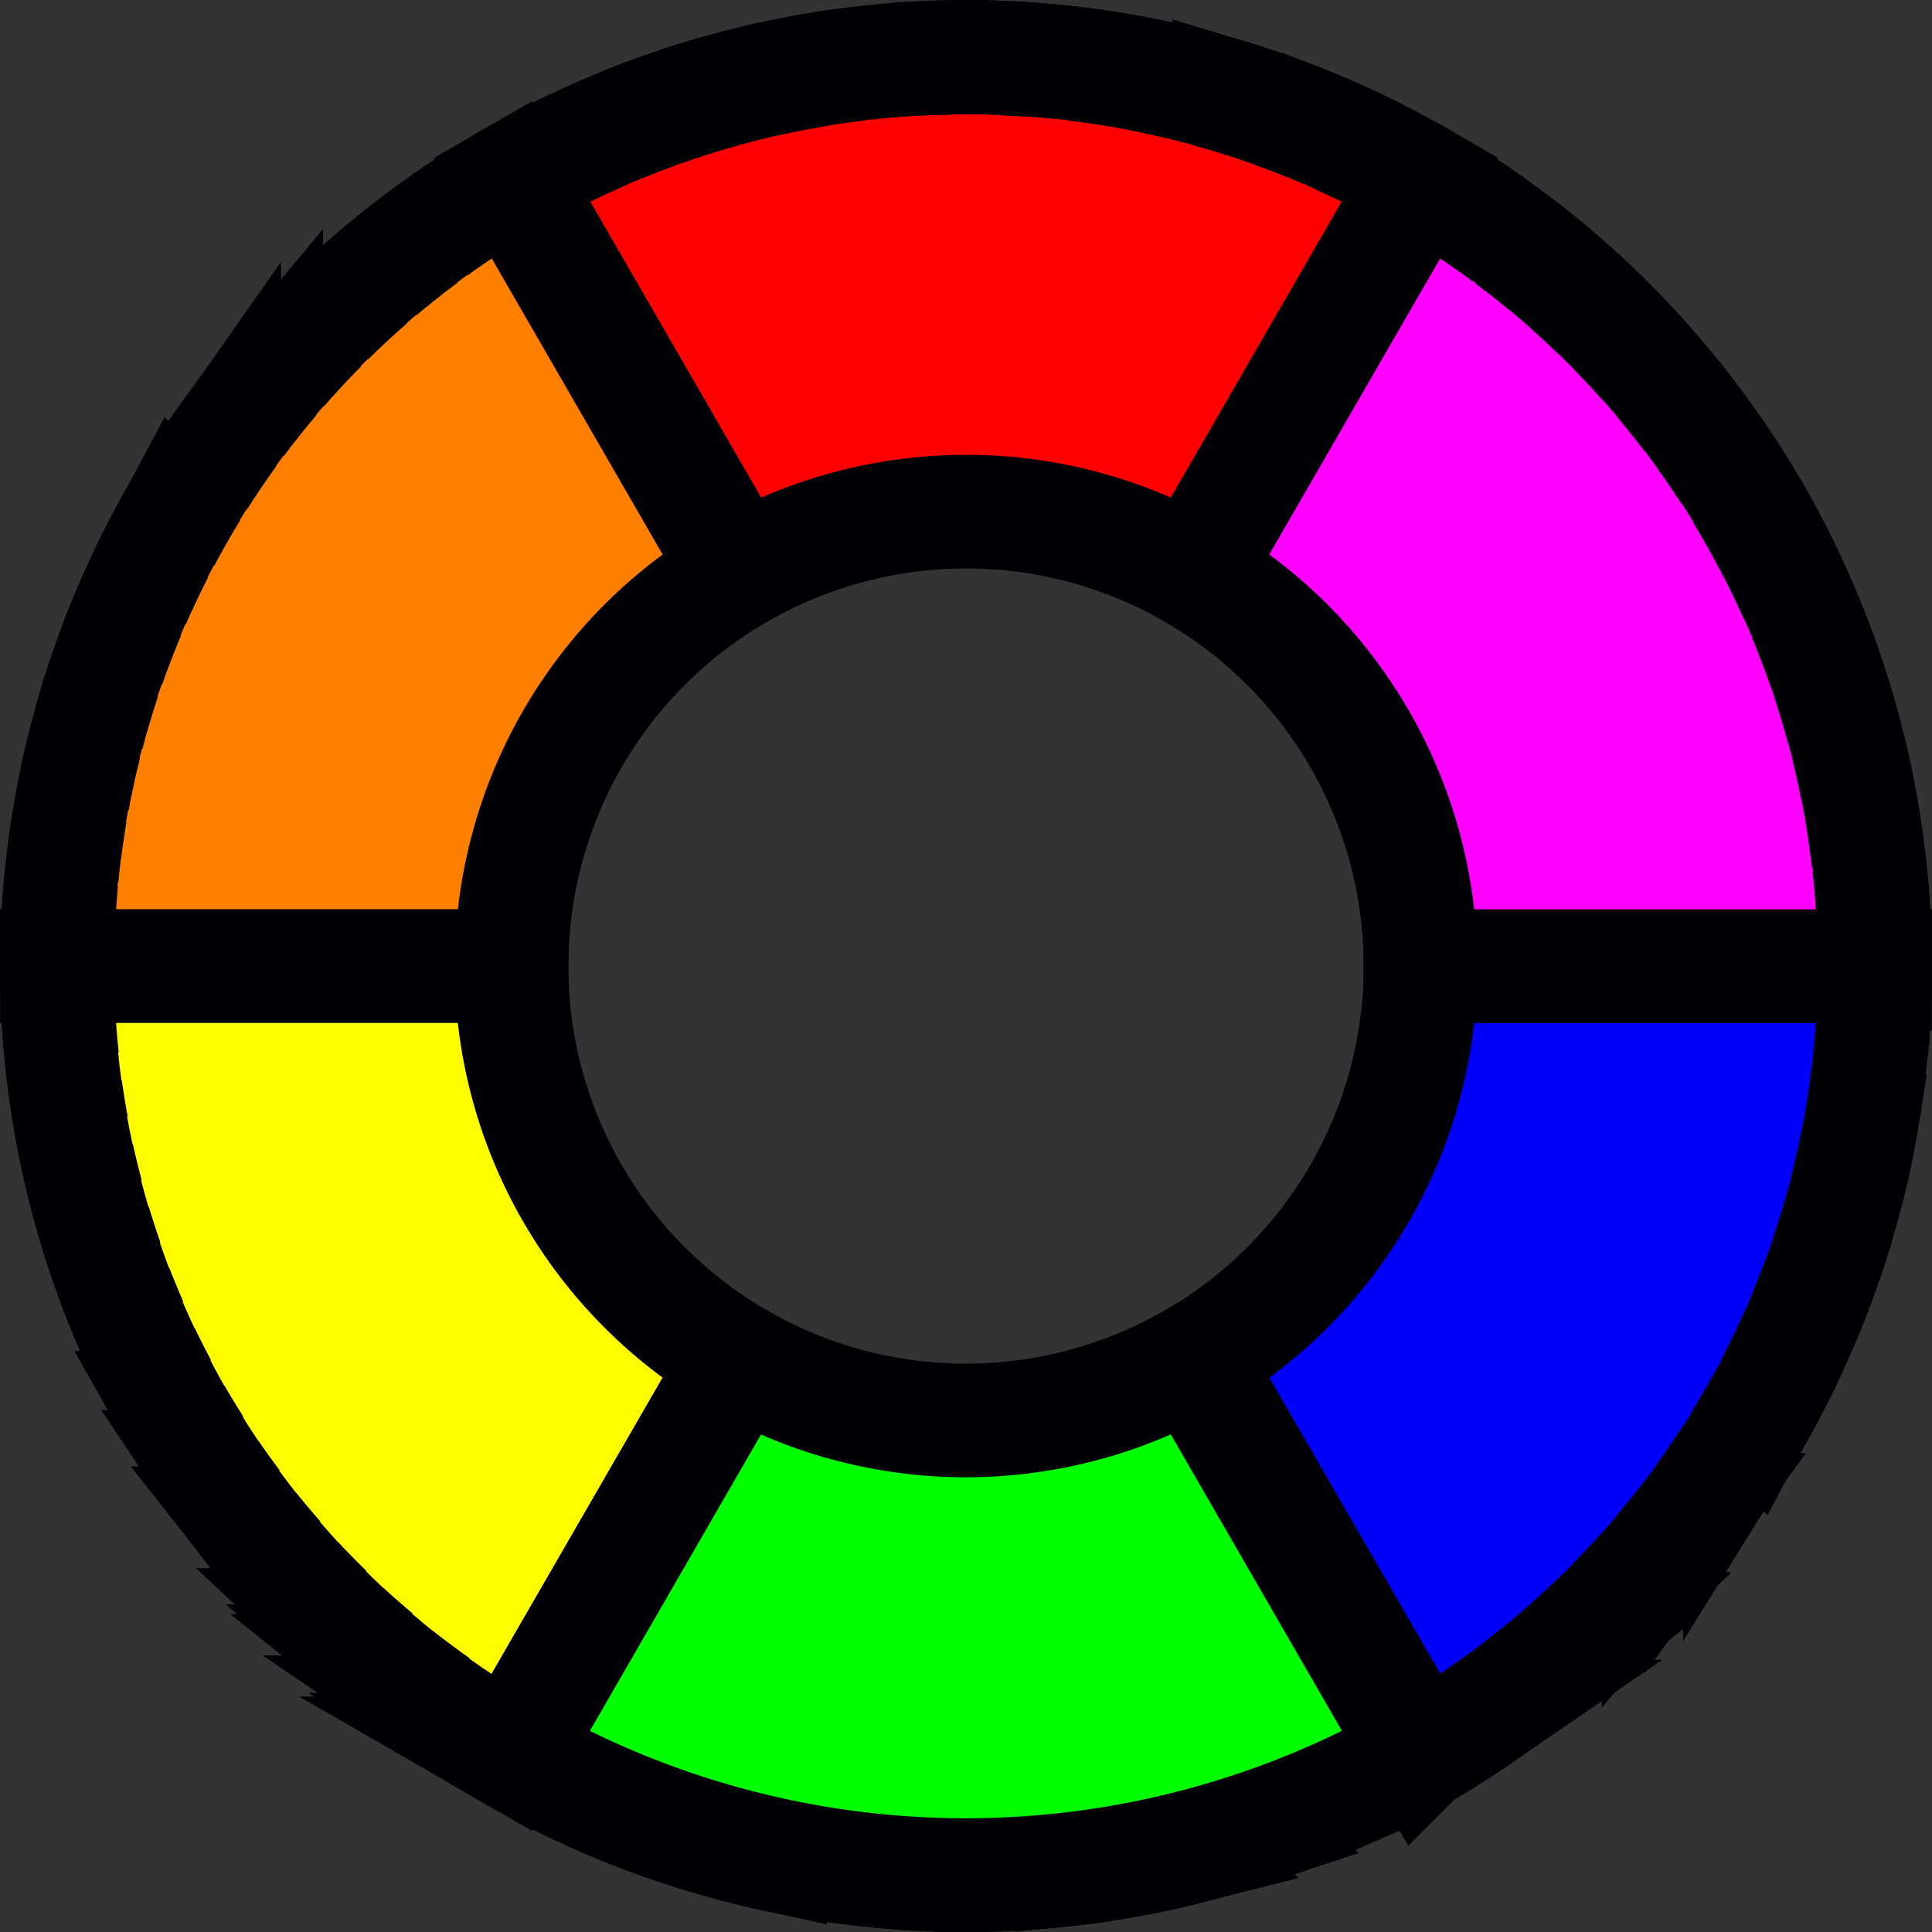 ﻿<?xml version="1.0" encoding="UTF-8" standalone="no"?>
<svg width="20" height="20" viewBox="0 0 22.49 22.49" version="1.1" xmlns="http://www.w3.org/2000/svg" xmlns:svg="http://www.w3.org/2000/svg"><rect x="0" y="0" width="22.49" height="22.49" fill="#333333" stroke="none"/><g transform="translate(-1.984,-1.984)"><g style="display:inline;stroke:#000005;stroke-width:1.323;stroke-linecap:butt;stroke-linejoin:miter;stroke-dasharray:none;stroke-opacity:1" transform="matrix(1,0,0,1,3.7390779e-5,0.002)"><path style="display:inline;fill:#0000fa;fill-opacity:1;stroke:#000005;stroke-width:1.323;stroke-linecap:butt;stroke-linejoin:miter;stroke-dasharray:none;stroke-opacity:1" d="M 22.395,7.935 A 10.583,10.583 0 0 0 22.348,7.861 10.583,10.583 60 0 1 22.695,8.495 10.583,10.583 0 0 0 22.395,7.935 Z M 22.165,7.569 A 10.583,10.583 0 0 0 21.913,7.183 10.583,10.583 60 0 1 22.165,7.569 Z M 22.711,8.527 A 10.583,10.583 60 0 1 23.031,9.237 10.583,10.583 0 0 0 22.711,8.527 Z M 21.706,6.902 a 10.583,10.583 0 0 0 -0.276,-0.36 10.583,10.583 60 0 1 0.276,0.36 z m 1.339,2.368 A 10.583,10.583 60 0 1 23.31,10.007 10.583,10.583 0 0 0 23.045,9.271 Z M 21.203,6.279 A 10.583,10.583 0 0 0 20.898,5.938 10.583,10.583 60 0 1 21.203,6.279 Z m 2.116,3.756 a 10.583,10.583 60 0 1 0.21,0.759 10.583,10.583 0 0 0 -0.21,-0.759 z m -2.674,-4.349 A 10.583,10.583 0 0 0 20.326,5.381 10.583,10.583 60 0 1 20.645,5.686 Z M 23.534,10.817 A 10.583,10.583 60 0 1 23.683,11.58 10.583,10.583 0 0 0 23.534,10.817 Z M 20.043,5.138 a 10.583,10.583 0 0 0 -0.332,-0.271 10.583,10.583 60 0 1 0.332,0.271 z m 3.647,6.493 a 10.583,10.583 60 0 1 0.089,0.77 10.583,10.583 0 0 0 -0.089,-0.77 z M 19.411,4.645 a 10.583,10.583 0 0 0 -0.354,-0.247 10.583,10.583 60 0 1 0.354,0.247 z m 4.371,7.783 a 10.583,10.583 60 0 1 0.031,0.778 10.583,10.583 0 0 0 -0.031,-0.778 z M 18.739,4.199 a 10.583,10.583 0 0 0 -0.368,-0.217 10.583,10.583 60 0 1 0.368,0.217 z m 5.073,9.028 -5.292,-2.7e-5 a 5.292,5.292 60 0 1 -2.645,4.583 l 2.646,4.583 a 10.583,10.583 0 0 0 5.29,-9.165 z M 18.041,3.808 A 10.583,10.583 0 0 0 17.65,3.617 10.583,10.583 60 0 1 18.041,3.808 Z M 17.317,3.472 A 10.583,10.583 0 0 0 16.904,3.308 10.583,10.583 60 0 1 17.317,3.472 Z M 16.566,3.19 A 10.583,10.583 0 0 0 16.141,3.058 10.583,10.583 60 0 1 16.566,3.19 Z M 15.791,2.964 a 10.583,10.583 0 0 0 -0.425,-0.097 10.583,10.583 60 0 1 0.425,0.097 z M 14.999,2.798 a 10.583,10.583 0 0 0 -0.423,-0.063 10.583,10.583 60 0 1 0.423,0.063 z M 14.201,2.694 a 10.583,10.583 0 0 0 -0.426,-0.03 10.583,10.583 60 0 1 0.426,0.03 z m -0.802,-0.044 a 10.583,10.583 0 0 0 -0.427,0.004 10.583,10.583 60 0 1 0.427,-0.004 z m -0.804,0.017 a 10.583,10.583 0 0 0 -0.423,0.036 10.583,10.583 60 0 1 0.423,-0.036 z m -0.803,0.079 a 10.583,10.583 0 0 0 -0.412,0.067 10.583,10.583 60 0 1 0.412,-0.067 z M 11.004,2.884 A 10.583,10.583 0 0 0 10.584,2.987 10.583,10.583 60 0 1 11.004,2.884 Z M 10.231,3.081 A 10.583,10.583 0 0 0 9.804,3.221 10.583,10.583 60 0 1 10.231,3.081 Z M 9.469,3.338 A 10.583,10.583 0 0 0 9.055,3.51 10.583,10.583 60 0 1 9.469,3.338 Z m -0.738,0.313 A 10.583,10.583 0 0 0 8.322,3.858 10.583,10.583 60 0 1 8.731,3.651 Z m -0.715,0.369 a 10.583,10.583 0 0 0 -0.078,0.041 A 10.583,10.583 0 0 0 7.627,4.256 10.583,10.583 60 0 1 8.016,4.02 Z M 18.521,22.393 a 10.583,10.583 60 0 1 -0.714,0.376 10.583,10.583 0 0 0 0.714,-0.376 z M 7.332,4.443 A 10.583,10.583 0 0 0 6.955,4.713 10.583,10.583 60 0 1 7.332,4.443 Z M 17.599,22.859 a 10.583,10.583 60 0 1 -0.521,0.226 10.583,10.583 0 0 0 0.521,-0.226 z M 6.681,4.915 A 10.583,10.583 0 0 0 6.295,5.241 10.583,10.583 60 0 1 6.681,4.915 Z M 16.763,23.195 a 10.583,10.583 60 0 1 -0.452,0.155 10.583,10.583 0 0 0 0.452,-0.155 z M 6.076,5.43 A 10.583,10.583 0 0 0 5.688,5.812 10.583,10.583 60 0 1 6.076,5.43 Z m 9.941,17.999 a 10.583,10.583 60 0 1 -0.481,0.125 10.583,10.583 0 0 0 0.481,-0.125 z M 5.502,5.999 A 10.583,10.583 0 0 0 5.156,6.395 10.583,10.583 60 0 1 5.502,5.999 Z M 15.2,23.618 a 10.583,10.583 60 0 1 -0.453,0.081 10.583,10.583 0 0 0 0.453,-0.081 z M 4.972,6.61 A 10.583,10.583 0 0 0 4.57,7.151 10.583,10.583 60 0 1 4.972,6.61 Z m 9.427,17.129 a 10.583,10.583 60 0 1 -0.452,0.046 10.583,10.583 0 0 0 0.452,-0.046 z M 4.496,7.25 A 10.583,10.583 0 0 0 4.065,7.935 10.583,10.583 60 0 1 4.496,7.25 Z M 13.597,23.796 a 10.583,10.583 60 0 1 -0.455,0.011 10.583,10.583 0 0 0 0.455,-0.011 z M 4.064,7.936 A 10.583,10.583 0 0 0 3.689,8.648 10.583,10.583 60 0 1 4.064,7.936 Z M 12.787,23.794 A 10.583,10.583 60 0 1 12.343,23.77 10.583,10.583 0 0 0 12.787,23.794 Z M 3.619,8.808 A 10.583,10.583 0 0 0 3.367,9.392 10.583,10.583 60 0 1 3.619,8.808 Z m 8.364,14.921 a 10.583,10.583 60 0 1 -0.444,-0.058 10.583,10.583 0 0 0 0.444,0.058 z M 3.309,9.557 A 10.583,10.583 0 0 0 3.104,10.154 10.583,10.583 60 0 1 3.309,9.557 Z M 11.203,23.607 a 10.583,10.583 60 0 1 -0.454,-0.096 10.583,10.583 0 0 0 0.454,0.096 z M 3.049,10.36 A 10.583,10.583 0 0 0 2.9,10.931 10.583,10.583 60 0 1 3.049,10.36 Z M 10.419,23.423 A 10.583,10.583 60 0 1 9.977,23.294 10.583,10.583 0 0 0 10.419,23.423 Z M 2.852,11.187 a 10.583,10.583 0 0 0 -0.095,0.531 10.583,10.583 60 0 1 0.095,-0.531 z M 9.647,23.178 a 10.583,10.583 60 0 1 -0.425,-0.161 10.583,10.583 0 0 0 0.425,0.161 z M 2.723,12.021 A 10.583,10.583 0 0 0 2.673,12.515 10.583,10.583 60 0 1 2.723,12.021 Z M 8.9,22.877 A 10.583,10.583 60 0 1 8.491,22.685 10.583,10.583 0 0 0 8.9,22.877 Z M 2.661,12.831 a 10.583,10.583 0 0 0 -0.011,0.493 10.583,10.583 60 0 1 0.011,-0.493 z m 5.516,9.688 A 10.583,10.583 60 0 1 7.787,22.298 10.583,10.583 0 0 0 8.178,22.519 Z M 2.661,13.627 a 10.583,10.583 0 0 0 0.027,0.501 10.583,10.583 60 0 1 -0.027,-0.501 z m 4.828,8.484 a 10.583,10.583 60 0 1 -0.383,-0.259 10.583,10.583 0 0 0 0.383,0.259 z M 2.724,14.445 a 10.583,10.583 0 0 0 0.063,0.477 10.583,10.583 60 0 1 -0.063,-0.477 z m 4.111,7.207 A 10.583,10.583 60 0 1 6.473,21.365 10.583,10.583 0 0 0 6.835,21.652 Z M 2.847,15.239 A 10.583,10.583 0 0 0 2.948,15.718 10.583,10.583 60 0 1 2.847,15.239 Z m 3.365,5.902 A 10.583,10.583 60 0 1 5.868,20.822 10.583,10.583 0 0 0 6.212,21.141 Z M 3.026,16.011 a 10.583,10.583 0 0 0 0.141,0.481 10.583,10.583 60 0 1 -0.141,-0.481 z m 2.609,4.579 a 10.583,10.583 60 0 1 -0.321,-0.346 10.583,10.583 0 0 0 0.321,0.346 z M 3.272,16.791 a 10.583,10.583 0 0 0 0.17,0.45 10.583,10.583 60 0 1 -0.17,-0.45 z m 1.819,3.192 A 10.583,10.583 60 0 1 4.804,19.621 10.583,10.583 0 0 0 5.091,19.983 Z M 3.573,17.542 a 10.583,10.583 0 0 0 0.205,0.436 10.583,10.583 60 0 1 -0.205,-0.436 z m 1.032,1.811 A 10.583,10.583 60 0 1 4.343,18.963 10.583,10.583 0 0 0 4.606,19.353 Z M 3.929,18.264 a 10.583,10.583 0 0 0 0.135,0.255 10.583,10.583 0 0 0 0.098,0.156 10.583,10.583 60 0 1 -0.233,-0.411 z" /><path style="display:inline;opacity:1;fill:#ff0000;fill-opacity:1;stroke:#000005;stroke-width:1.323;stroke-linecap:butt;stroke-linejoin:miter;stroke-dasharray:none;stroke-opacity:1" d="m 4.064,7.937 a 10.583,10.583 0 0 0 -0.041,0.078 10.583,10.583 30 0 1 0.376,-0.617 10.583,10.583 0 0 0 -0.334,0.54 z M 3.861,8.32 A 10.583,10.583 0 0 0 3.653,8.731 10.583,10.583 30 0 1 3.861,8.32 Z M 4.418,7.368 A 10.583,10.583 30 0 1 4.873,6.736 10.583,10.583 0 0 0 4.418,7.368 Z M 3.513,9.051 A 10.583,10.583 0 0 0 3.34,9.47 10.583,10.583 30 0 1 3.513,9.051 Z M 4.895,6.707 A 10.583,10.583 30 0 1 5.4,6.109 10.583,10.583 0 0 0 4.895,6.707 Z M 3.225,9.798 A 10.583,10.583 0 0 0 3.083,10.233 10.583,10.583 30 0 1 3.225,9.798 Z M 5.42,6.088 A 10.583,10.583 30 0 1 5.972,5.527 10.583,10.583 0 0 0 5.42,6.088 Z M 2.991,10.578 A 10.583,10.583 0 0 0 2.886,11.007 10.583,10.583 30 0 1 2.991,10.578 Z M 5.99,5.51 A 10.583,10.583 30 0 1 6.576,4.999 10.583,10.583 0 0 0 5.99,5.51 Z M 2.817,11.373 A 10.583,10.583 0 0 0 2.748,11.796 10.583,10.583 30 0 1 2.817,11.373 Z M 6.616,4.968 A 10.583,10.583 30 0 1 7.239,4.505 10.583,10.583 0 0 0 6.616,4.968 Z M 2.706,12.167 a 10.583,10.583 0 0 0 -0.037,0.43 10.583,10.583 30 0 1 0.037,-0.43 z M 7.261,4.49 A 10.583,10.583 30 0 1 7.92,4.075 10.583,10.583 0 0 0 7.261,4.49 Z M 2.656,12.972 a 10.583,10.583 0 0 0 -0.004,0.427 10.583,10.583 30 0 1 0.004,-0.427 z M 7.938,4.064 10.584,8.647 a 5.292,5.292 30 0 1 5.291,-9.901e-4 l 2.646,-4.583 A 10.583,10.583 0 0 0 7.938,4.064 Z M 2.666,13.772 a 10.583,10.583 0 0 0 0.03,0.435 10.583,10.583 30 0 1 -0.03,-0.435 z m 0.071,0.795 a 10.583,10.583 0 0 0 0.065,0.44 10.583,10.583 30 0 1 -0.065,-0.44 z m 0.131,0.792 a 10.583,10.583 0 0 0 0.099,0.434 10.583,10.583 30 0 1 -0.099,-0.434 z m 0.192,0.783 a 10.583,10.583 0 0 0 0.129,0.416 10.583,10.583 30 0 1 -0.129,-0.416 z m 0.252,0.769 a 10.583,10.583 0 0 0 0.157,0.397 10.583,10.583 30 0 1 -0.157,-0.397 z m 0.308,0.743 a 10.583,10.583 0 0 0 0.188,0.384 10.583,10.583 30 0 1 -0.188,-0.384 z m 0.363,0.716 A 10.583,10.583 0 0 0 4.201,18.738 10.583,10.583 30 0 1 3.984,18.37 Z m 0.417,0.688 a 10.583,10.583 0 0 0 0.243,0.348 10.583,10.583 30 0 1 -0.243,-0.348 z m 0.47,0.656 A 10.583,10.583 0 0 0 5.135,20.037 10.583,10.583 30 0 1 4.871,19.714 Z M 5.385,20.328 A 10.583,10.583 0 0 0 5.683,20.64 10.583,10.583 30 0 1 5.385,20.328 Z m 0.557,0.571 a 10.583,10.583 0 0 0 0.335,0.3 10.583,10.583 30 0 1 -0.335,-0.3 z m 0.604,0.532 a 10.583,10.583 0 0 0 0.356,0.273 10.583,10.583 30 0 1 -0.356,-0.273 z m 0.64,0.483 a 10.583,10.583 0 0 0 0.384,0.25 10.583,10.583 30 0 1 -0.384,-0.25 z m 0.677,0.435 a 10.583,10.583 0 0 0 0.075,0.047 10.583,10.583 0 0 0 0.324,0.172 10.583,10.583 30 0 1 -0.399,-0.218 z M 18.521,4.064 a 10.583,10.583 30 0 1 0.683,0.43 10.583,10.583 0 0 0 -0.683,-0.43 z M 8.571,22.729 A 10.583,10.583 0 0 0 8.993,22.92 10.583,10.583 30 0 1 8.571,22.729 Z M 19.386,4.629 A 10.583,10.583 30 0 1 19.842,4.967 10.583,10.583 0 0 0 19.386,4.629 Z M 9.305,23.056 A 10.583,10.583 0 0 0 9.78,23.227 10.583,10.583 30 0 1 9.305,23.056 Z M 20.095,5.185 A 10.583,10.583 30 0 1 20.456,5.499 10.583,10.583 0 0 0 20.095,5.185 Z M 10.054,23.323 a 10.583,10.583 0 0 0 0.524,0.145 10.583,10.583 30 0 1 -0.524,-0.145 z M 20.671,5.715 A 10.583,10.583 30 0 1 21.02,6.069 10.583,10.583 0 0 0 20.671,5.715 Z M 10.833,23.536 a 10.583,10.583 0 0 0 0.516,0.101 10.583,10.583 30 0 1 -0.516,-0.101 z M 21.242,6.327 A 10.583,10.583 30 0 1 21.539,6.679 10.583,10.583 0 0 0 21.242,6.327 Z M 11.627,23.689 a 10.583,10.583 0 0 0 0.67,0.077 10.583,10.583 30 0 1 -0.67,-0.077 z M 21.747,6.961 A 10.583,10.583 30 0 1 22.013,7.33 10.583,10.583 0 0 0 21.747,6.961 Z M 12.419,23.781 a 10.583,10.583 0 0 0 0.81,0.031 10.583,10.583 30 0 1 -0.81,-0.031 z M 22.199,7.626 A 10.583,10.583 30 0 1 22.436,8.015 10.583,10.583 0 0 0 22.199,7.626 Z M 13.229,23.812 a 10.583,10.583 0 0 0 0.805,-0.031 10.583,10.583 30 0 1 -0.805,0.031 z M 22.601,8.329 A 10.583,10.583 30 0 1 22.803,8.725 10.583,10.583 0 0 0 22.601,8.329 Z M 14.208,23.762 a 10.583,10.583 0 0 0 0.631,-0.073 10.583,10.583 30 0 1 -0.631,0.073 z M 22.948,9.058 A 10.583,10.583 30 0 1 23.119,9.471 10.583,10.583 0 0 0 22.948,9.058 Z M 15.011,23.656 a 10.583,10.583 0 0 0 0.619,-0.121 10.583,10.583 30 0 1 -0.619,0.121 z M 23.232,9.794 A 10.583,10.583 30 0 1 23.376,10.235 10.583,10.583 0 0 0 23.232,9.794 Z M 15.836,23.48 a 10.583,10.583 0 0 0 0.569,-0.157 10.583,10.583 30 0 1 -0.569,0.157 z m 7.628,-12.915 a 10.583,10.583 30 0 1 0.109,0.448 10.583,10.583 0 0 0 -0.109,-0.448 z m -6.813,12.672 a 10.583,10.583 0 0 0 0.507,-0.183 10.583,10.583 30 0 1 -0.507,0.183 z M 23.638,11.356 a 10.583,10.583 30 0 1 0.073,0.448 10.583,10.583 0 0 0 -0.073,-0.448 z m -6.2,11.575 a 10.583,10.583 0 0 0 0.453,-0.204 10.583,10.583 30 0 1 -0.453,0.204 z m 6.313,-10.777 a 10.583,10.583 30 0 1 0.038,0.45 10.583,10.583 0 0 0 -0.038,-0.45 z m -5.581,10.425 a 10.583,10.583 0 0 0 0.433,-0.237 10.583,10.583 30 0 1 -0.433,0.237 z m 5.632,-9.621 a 10.583,10.583 30 0 1 0.004,0.448 10.583,10.583 0 0 0 -0.004,-0.448 z m -4.943,9.224 a 10.583,10.583 0 0 0 0.42,-0.274 10.583,10.583 30 0 1 -0.42,0.274 z m 4.933,-8.424 a 10.583,10.583 30 0 1 -0.032,0.461 10.583,10.583 0 0 0 0.032,-0.461 z m -4.256,7.96 a 10.583,10.583 0 0 0 0.382,-0.293 10.583,10.583 30 0 1 -0.382,0.293 z m 4.186,-7.164 a 10.583,10.583 30 0 1 -0.067,0.457 10.583,10.583 0 0 0 0.067,-0.457 z m -3.56,6.66 a 10.583,10.583 0 0 0 0.364,-0.327 10.583,10.583 30 0 1 -0.364,0.327 z m 3.428,-5.865 a 10.583,10.583 30 0 1 -0.104,0.457 10.583,10.583 0 0 0 0.104,-0.457 z m -2.85,5.323 a 10.583,10.583 0 0 0 0.346,-0.363 10.583,10.583 30 0 1 -0.346,0.363 z m 2.66,-4.549 a 10.583,10.583 30 0 1 -0.139,0.451 10.583,10.583 0 0 0 0.139,-0.451 z m -2.108,3.946 a 10.583,10.583 0 0 0 0.304,-0.372 10.583,10.583 30 0 1 -0.304,0.372 z m 1.855,-3.171 a 10.583,10.583 30 0 1 -0.17,0.43 10.583,10.583 0 0 0 0.17,-0.43 z m -1.356,2.535 a 10.583,10.583 0 0 0 0.275,-0.395 10.583,10.583 30 0 1 -0.275,0.395 z m 1.052,-1.8 a 10.583,10.583 30 0 1 -0.206,0.423 10.583,10.583 0 0 0 0.206,-0.423 z m -0.605,1.131 a 10.583,10.583 0 0 0 0.154,-0.244 10.583,10.583 0 0 0 0.086,-0.163 10.583,10.583 30 0 1 -0.24,0.407 z" /><path style="display:inline;fill:#ff00ff;fill-opacity:1;stroke:#000005;stroke-width:1.323;stroke-linecap:butt;stroke-linejoin:miter;stroke-dasharray:none;stroke-opacity:1" d="m 13.229,2.646 a 10.583,10.583 0 0 0 -0.088,0.003 10.583,10.583 0 0 1 0.722,0.017 10.583,10.583 0 0 0 -0.635,-0.02 z m -0.433,0.016 a 10.583,10.583 0 0 0 -0.46,0.025 10.583,10.583 0 0 1 0.46,-0.025 z m 1.103,0.006 a 10.583,10.583 0 0 1 0.775,0.078 10.583,10.583 0 0 0 -0.775,-0.078 z m -1.91,0.058 a 10.583,10.583 0 0 0 -0.45,0.059 10.583,10.583 0 0 1 0.45,-0.059 z m 2.72,0.025 a 10.583,10.583 0 0 1 0.77,0.138 10.583,10.583 0 0 0 -0.77,-0.138 z m -3.512,0.099 a 10.583,10.583 0 0 0 -0.448,0.094 10.583,10.583 0 0 1 0.448,-0.094 z m 4.311,0.045 A 10.583,10.583 0 0 1 16.271,3.093 10.583,10.583 0 0 0 15.509,2.895 Z M 10.406,3.037 A 10.583,10.583 0 0 0 9.982,3.161 10.583,10.583 0 0 1 10.406,3.037 Z m 5.888,0.064 A 10.583,10.583 0 0 1 17.03,3.353 10.583,10.583 0 0 0 16.294,3.1 Z M 9.63,3.284 A 10.583,10.583 0 0 0 9.23,3.435 10.583,10.583 0 0 1 9.63,3.284 Z m 7.447,0.088 A 10.583,10.583 0 0 1 17.789,3.679 10.583,10.583 0 0 0 17.078,3.371 Z M 8.888,3.585 A 10.583,10.583 0 0 0 8.497,3.768 10.583,10.583 0 0 1 8.888,3.585 Z M 17.813,3.691 A 10.583,10.583 0 0 1 18.503,4.054 10.583,10.583 0 0 0 17.813,3.691 Z M 8.165,3.944 a 10.583,10.583 0 0 0 -0.372,0.21 10.583,10.583 0 0 1 0.372,-0.21 z m 10.355,0.12 -2.646,4.583 a 5.292,5.292 0 0 1 2.646,4.582 h 5.292 A 10.583,10.583 0 0 0 18.52,4.064 Z M 7.478,4.353 a 10.583,10.583 0 0 0 -0.361,0.243 10.583,10.583 0 0 1 0.361,-0.243 z m -0.653,0.459 a 10.583,10.583 0 0 0 -0.348,0.276 10.583,10.583 0 0 1 0.348,-0.276 z m -0.62,0.51 a 10.583,10.583 0 0 0 -0.327,0.302 10.583,10.583 0 0 1 0.327,-0.302 z m -0.582,0.558 a 10.583,10.583 0 0 0 -0.296,0.32 10.583,10.583 0 0 1 0.296,-0.32 z m -0.54,0.603 a 10.583,10.583 0 0 0 -0.266,0.335 10.583,10.583 0 0 1 0.266,-0.335 z m -0.489,0.639 a 10.583,10.583 0 0 0 -0.239,0.355 10.583,10.583 0 0 1 0.239,-0.355 z m -0.439,0.672 a 10.583,10.583 0 0 0 -0.21,0.372 10.583,10.583 0 0 1 0.21,-0.372 z m -0.387,0.705 a 10.583,10.583 0 0 0 -0.18,0.384 10.583,10.583 0 0 1 0.18,-0.384 z m -0.333,0.735 a 10.583,10.583 0 0 0 -0.148,0.39 10.583,10.583 0 0 1 0.148,-0.39 z m -0.274,0.751 a 10.583,10.583 0 0 0 -0.121,0.415 10.583,10.583 0 0 1 0.121,-0.415 z m -0.216,0.768 a 10.583,10.583 0 0 0 -0.092,0.44 10.583,10.583 0 0 1 0.092,-0.44 z m -0.159,0.789 a 10.583,10.583 0 0 0 -0.058,0.444 10.583,10.583 0 0 1 0.058,-0.444 z m -0.098,0.795 a 10.583,10.583 0 0 0 -0.025,0.458 10.583,10.583 0 0 1 0.025,-0.458 z m -0.038,0.804 a 10.583,10.583 0 0 0 -0.003,0.088 10.583,10.583 0 0 0 0.013,0.366 10.583,10.583 0 0 1 -0.01,-0.454 z m 21.164,0.088 a 10.583,10.583 0 0 1 -0.031,0.806 10.583,10.583 0 0 0 0.031,-0.806 z M 2.673,13.945 a 10.583,10.583 0 0 0 0.046,0.461 10.583,10.583 0 0 1 -0.046,-0.461 z m 21.083,0.316 a 10.583,10.583 0 0 1 -0.065,0.564 10.583,10.583 0 0 0 0.065,-0.564 z M 2.757,14.744 a 10.583,10.583 0 0 0 0.089,0.497 10.583,10.583 0 0 1 -0.089,-0.497 z m 20.872,0.409 a 10.583,10.583 0 0 1 -0.091,0.469 10.583,10.583 0 0 0 0.091,-0.469 z M 2.9,15.526 a 10.583,10.583 0 0 0 0.136,0.527 10.583,10.583 0 0 1 -0.136,-0.527 z m 20.558,0.391 a 10.583,10.583 0 0 1 -0.132,0.479 10.583,10.583 0 0 0 0.132,-0.479 z M 3.105,16.308 a 10.583,10.583 0 0 0 0.171,0.498 10.583,10.583 0 0 1 -0.171,-0.498 z m 20.108,0.41 a 10.583,10.583 0 0 1 -0.156,0.433 10.583,10.583 0 0 0 0.156,-0.433 z M 3.369,17.072 a 10.583,10.583 0 0 0 0.268,0.619 10.583,10.583 0 0 1 -0.268,-0.619 z m 19.547,0.4 a 10.583,10.583 0 0 1 -0.187,0.414 10.583,10.583 0 0 0 0.187,-0.414 z M 3.686,17.804 a 10.583,10.583 0 0 0 0.378,0.717 10.583,10.583 0 0 1 -0.378,-0.717 z m 18.88,0.392 a 10.583,10.583 0 0 1 -0.218,0.399 10.583,10.583 0 0 0 0.218,-0.399 z M 4.064,18.521 a 10.583,10.583 0 0 0 0.429,0.682 10.583,10.583 0 0 1 -0.429,-0.682 z m 18.095,0.375 a 10.583,10.583 0 0 1 -0.242,0.373 10.583,10.583 0 0 0 0.242,-0.373 z M 4.597,19.343 a 10.583,10.583 0 0 0 0.379,0.51 10.583,10.583 0 0 1 -0.379,-0.51 z m 17.104,0.217 a 10.583,10.583 0 0 1 -0.272,0.355 10.583,10.583 0 0 0 0.272,-0.355 z M 5.091,19.986 a 10.583,10.583 0 0 0 0.414,0.476 10.583,10.583 0 0 1 -0.414,-0.476 z m 16.115,0.189 a 10.583,10.583 0 0 1 -0.31,0.345 10.583,10.583 0 0 0 0.31,-0.345 z m -15.55,0.438 a 10.583,10.583 0 0 0 0.421,0.414 10.583,10.583 0 0 1 -0.421,-0.414 z M 20.654,20.761 a 10.583,10.583 0 0 1 -0.333,0.318 10.583,10.583 0 0 0 0.333,-0.318 z M 6.274,21.197 a 10.583,10.583 0 0 0 0.412,0.348 10.583,10.583 0 0 1 -0.412,-0.348 z m 13.782,0.111 a 10.583,10.583 0 0 1 -0.351,0.287 10.583,10.583 0 0 0 0.351,-0.287 z M 6.931,21.725 a 10.583,10.583 0 0 0 0.403,0.29 10.583,10.583 0 0 1 -0.403,-0.29 z m 12.49,0.079 a 10.583,10.583 0 0 1 -0.371,0.258 10.583,10.583 0 0 0 0.371,-0.258 z M 7.602,22.184 a 10.583,10.583 0 0 0 0.422,0.256 10.583,10.583 0 0 1 -0.422,-0.256 z m 11.148,0.067 a 10.583,10.583 0 0 1 -0.387,0.227 10.583,10.583 0 0 0 0.387,-0.227 z M 8.291,22.582 a 10.583,10.583 0 0 0 0.447,0.227 10.583,10.583 0 0 1 -0.447,-0.227 z m 9.762,0.06 a 10.583,10.583 0 0 1 -0.415,0.203 10.583,10.583 0 0 0 0.415,-0.203 z m -9.022,0.294 a 10.583,10.583 0 0 0 0.444,0.184 10.583,10.583 0 0 1 -0.444,-0.184 z m 8.297,0.043 a 10.583,10.583 0 0 1 -0.429,0.171 10.583,10.583 0 0 0 0.429,-0.171 z m -7.548,0.248 a 10.583,10.583 0 0 0 0.465,0.152 10.583,10.583 0 0 1 -0.465,-0.152 z m 6.793,0.037 a 10.583,10.583 0 0 1 -0.448,0.138 10.583,10.583 0 0 0 0.448,-0.138 z m -6.035,0.194 a 10.583,10.583 0 0 0 0.487,0.118 10.583,10.583 0 0 1 -0.487,-0.118 z m 5.27,0.029 a 10.583,10.583 0 0 1 -0.46,0.105 10.583,10.583 0 0 0 0.46,-0.105 z m -4.472,0.148 a 10.583,10.583 0 0 0 0.474,0.078 10.583,10.583 0 0 1 -0.474,-0.078 z m 3.674,0.021 a 10.583,10.583 0 0 1 -0.457,0.067 10.583,10.583 0 0 0 0.457,-0.067 z m -2.873,0.094 a 10.583,10.583 0 0 0 0.48,0.041 10.583,10.583 0 0 1 -0.48,-0.041 z m 2.085,0.011 a 10.583,10.583 0 0 1 -0.469,0.033 10.583,10.583 0 0 0 0.469,-0.033 z m -1.282,0.041 a 10.583,10.583 0 0 0 0.288,0.011 10.583,10.583 0 0 0 0.184,-0.007 10.583,10.583 0 0 1 -0.472,-0.004 z" /><path style="display:inline;fill:#ff8000;fill-opacity:1;stroke:#000005;stroke-width:1.323;stroke-linecap:butt;stroke-linejoin:miter;stroke-dasharray:none;stroke-opacity:1" d="m 4.064,18.521 a 10.583,10.583 0 0 0 0.047,0.075 10.583,10.583 60 0 1 -0.347,-0.634 10.583,10.583 0 0 0 0.3,0.559 z m 0.23,0.367 a 10.583,10.583 0 0 0 0.251,0.386 10.583,10.583 60 0 1 -0.251,-0.386 z M 3.748,17.929 a 10.583,10.583 60 0 1 -0.32,-0.71 10.583,10.583 0 0 0 0.32,0.71 z m 1.005,1.625 A 10.583,10.583 0 0 0 5.029,19.914 10.583,10.583 60 0 1 4.753,19.554 Z M 3.414,17.186 A 10.583,10.583 60 0 1 3.149,16.449 10.583,10.583 0 0 0 3.414,17.186 Z m 1.842,2.992 A 10.583,10.583 0 0 0 5.561,20.518 10.583,10.583 60 0 1 5.256,20.178 Z M 3.14,16.422 a 10.583,10.583 60 0 1 -0.21,-0.759 10.583,10.583 0 0 0 0.21,0.759 z m 2.674,4.349 a 10.583,10.583 0 0 0 0.319,0.305 10.583,10.583 60 0 1 -0.319,-0.305 z m -2.889,-5.131 a 10.583,10.583 60 0 1 -0.149,-0.764 10.583,10.583 0 0 0 0.149,0.764 z m 3.491,5.679 A 10.583,10.583 0 0 0 6.747,21.589 10.583,10.583 60 0 1 6.415,21.319 Z M 2.768,14.825 a 10.583,10.583 60 0 1 -0.089,-0.77 10.583,10.583 0 0 0 0.089,0.77 z m 4.28,6.986 A 10.583,10.583 0 0 0 7.401,22.058 10.583,10.583 60 0 1 7.048,21.811 Z M 2.677,14.028 a 10.583,10.583 60 0 1 -0.031,-0.778 10.583,10.583 0 0 0 0.031,0.778 z m 5.043,8.23 A 10.583,10.583 0 0 0 8.088,22.474 10.583,10.583 60 0 1 7.72,22.258 Z m -5.073,-9.028 5.292,2.7e-5 A 5.292,5.292 60 0 1 10.583,8.647 L 7.937,4.064 A 10.583,10.583 0 0 0 2.647,13.229 Z m 5.771,9.419 A 10.583,10.583 0 0 0 8.809,22.84 10.583,10.583 60 0 1 8.418,22.648 Z M 9.141,22.984 A 10.583,10.583 0 0 0 9.555,23.148 10.583,10.583 60 0 1 9.141,22.984 Z m 0.751,0.282 A 10.583,10.583 0 0 0 10.318,23.398 10.583,10.583 60 0 1 9.893,23.266 Z m 0.775,0.225 a 10.583,10.583 0 0 0 0.425,0.097 10.583,10.583 60 0 1 -0.425,-0.097 z m 0.792,0.166 a 10.583,10.583 0 0 0 0.423,0.063 10.583,10.583 60 0 1 -0.423,-0.063 z m 0.798,0.104 a 10.583,10.583 0 0 0 0.426,0.03 10.583,10.583 60 0 1 -0.426,-0.03 z m 0.802,0.044 a 10.583,10.583 0 0 0 0.427,-0.004 10.583,10.583 60 0 1 -0.427,0.004 z m 0.804,-0.017 a 10.583,10.583 0 0 0 0.423,-0.036 10.583,10.583 60 0 1 -0.423,0.036 z m 0.803,-0.079 a 10.583,10.583 0 0 0 0.412,-0.067 10.583,10.583 60 0 1 -0.412,0.067 z m 0.788,-0.138 a 10.583,10.583 0 0 0 0.42,-0.102 10.583,10.583 60 0 1 -0.42,0.102 z m 0.773,-0.197 a 10.583,10.583 0 0 0 0.428,-0.14 10.583,10.583 60 0 1 -0.428,0.14 z m 0.763,-0.257 a 10.583,10.583 0 0 0 0.414,-0.172 10.583,10.583 60 0 1 -0.414,0.172 z m 0.738,-0.313 a 10.583,10.583 0 0 0 0.409,-0.207 10.583,10.583 60 0 1 -0.409,0.207 z m 0.715,-0.369 a 10.583,10.583 0 0 0 0.078,-0.041 10.583,10.583 0 0 0 0.311,-0.195 10.583,10.583 60 0 1 -0.388,0.236 z M 7.938,4.064 A 10.583,10.583 60 0 1 8.651,3.688 10.583,10.583 0 0 0 7.938,4.064 Z M 19.127,22.013 a 10.583,10.583 0 0 0 0.376,-0.27 10.583,10.583 60 0 1 -0.376,0.27 z M 8.86,3.597 A 10.583,10.583 60 0 1 9.381,3.371 10.583,10.583 0 0 0 8.86,3.597 Z M 19.777,21.541 a 10.583,10.583 0 0 0 0.386,-0.326 10.583,10.583 60 0 1 -0.386,0.326 z M 9.696,3.261 A 10.583,10.583 60 0 1 10.148,3.106 10.583,10.583 0 0 0 9.696,3.261 Z M 20.383,21.026 a 10.583,10.583 0 0 0 0.388,-0.381 10.583,10.583 60 0 1 -0.388,0.381 z M 10.442,3.027 A 10.583,10.583 60 0 1 10.923,2.902 10.583,10.583 0 0 0 10.442,3.027 Z M 20.957,20.458 A 10.583,10.583 0 0 0 21.303,20.061 10.583,10.583 60 0 1 20.957,20.458 Z M 11.259,2.839 a 10.583,10.583 60 0 1 0.453,-0.081 10.583,10.583 0 0 0 -0.453,0.081 z M 21.487,19.847 a 10.583,10.583 0 0 0 0.402,-0.541 10.583,10.583 60 0 1 -0.402,0.541 z M 12.06,2.718 a 10.583,10.583 60 0 1 0.452,-0.046 10.583,10.583 0 0 0 -0.452,0.046 z m 9.902,16.488 a 10.583,10.583 0 0 0 0.432,-0.686 10.583,10.583 60 0 1 -0.432,0.686 z M 12.862,2.66 a 10.583,10.583 60 0 1 0.455,-0.011 10.583,10.583 0 0 0 -0.455,0.011 z M 22.395,18.521 A 10.583,10.583 0 0 0 22.77,17.808 10.583,10.583 60 0 1 22.395,18.521 Z M 13.671,2.663 A 10.583,10.583 60 0 1 14.115,2.686 10.583,10.583 0 0 0 13.671,2.663 Z m 9.168,14.985 a 10.583,10.583 0 0 0 0.252,-0.584 10.583,10.583 60 0 1 -0.252,0.584 z M 14.476,2.727 a 10.583,10.583 60 0 1 0.444,0.058 10.583,10.583 0 0 0 -0.444,-0.058 z m 8.674,14.172 a 10.583,10.583 0 0 0 0.205,-0.597 10.583,10.583 60 0 1 -0.205,0.597 z M 15.256,2.849 a 10.583,10.583 60 0 1 0.454,0.096 10.583,10.583 0 0 0 -0.454,-0.096 z m 8.154,13.248 a 10.583,10.583 0 0 0 0.149,-0.572 10.583,10.583 60 0 1 -0.149,0.572 z M 16.039,3.033 a 10.583,10.583 60 0 1 0.442,0.129 10.583,10.583 0 0 0 -0.442,-0.129 z m 7.568,12.236 a 10.583,10.583 0 0 0 0.095,-0.531 10.583,10.583 60 0 1 -0.095,0.531 z M 16.812,3.278 a 10.583,10.583 60 0 1 0.425,0.161 10.583,10.583 0 0 0 -0.425,-0.161 z m 6.924,11.157 a 10.583,10.583 0 0 0 0.05,-0.494 10.583,10.583 60 0 1 -0.05,0.494 z M 17.559,3.58 a 10.583,10.583 60 0 1 0.409,0.192 10.583,10.583 0 0 0 -0.409,-0.192 z m 6.238,10.046 a 10.583,10.583 0 0 0 0.011,-0.493 10.583,10.583 60 0 1 -0.011,0.493 z M 18.281,3.937 a 10.583,10.583 60 0 1 0.39,0.221 10.583,10.583 0 0 0 -0.39,-0.221 z m 5.517,8.892 a 10.583,10.583 0 0 0 -0.027,-0.501 10.583,10.583 60 0 1 0.027,0.501 z M 18.969,4.345 a 10.583,10.583 60 0 1 0.383,0.259 10.583,10.583 0 0 0 -0.383,-0.259 z m 4.765,7.666 a 10.583,10.583 0 0 0 -0.063,-0.477 10.583,10.583 60 0 1 0.063,0.477 z M 19.624,4.804 a 10.583,10.583 60 0 1 0.362,0.287 10.583,10.583 0 0 0 -0.362,-0.287 z m 3.988,6.413 a 10.583,10.583 0 0 0 -0.101,-0.479 10.583,10.583 60 0 1 0.101,0.479 z M 20.247,5.315 A 10.583,10.583 60 0 1 20.591,5.634 10.583,10.583 0 0 0 20.247,5.315 Z M 23.432,10.445 A 10.583,10.583 0 0 0 23.291,9.964 10.583,10.583 60 0 1 23.432,10.445 Z M 20.823,5.866 a 10.583,10.583 60 0 1 0.321,0.346 10.583,10.583 0 0 0 -0.321,-0.346 z m 2.364,3.799 A 10.583,10.583 0 0 0 23.017,9.215 10.583,10.583 60 0 1 23.187,9.665 Z M 21.368,6.473 A 10.583,10.583 60 0 1 21.654,6.835 10.583,10.583 0 0 0 21.368,6.473 Z M 22.885,8.914 A 10.583,10.583 0 0 0 22.681,8.478 10.583,10.583 60 0 1 22.885,8.914 Z M 21.853,7.103 a 10.583,10.583 60 0 1 0.263,0.39 10.583,10.583 0 0 0 -0.263,-0.39 z m 0.677,1.089 A 10.583,10.583 0 0 0 22.395,7.938 10.583,10.583 0 0 0 22.297,7.782 10.583,10.583 60 0 1 22.529,8.193 Z" /><path style="display:inline;fill:#fffd00;fill-opacity:1;stroke:#000005;stroke-width:1.323;stroke-linecap:butt;stroke-linejoin:miter;stroke-dasharray:none;stroke-opacity:1" d="m 13.229,23.81 a 10.583,10.583 0 0 0 0.088,-0.003 10.583,10.583 0 0 1 -0.722,-0.017 10.583,10.583 0 0 0 0.635,0.02 z m 0.433,-0.016 a 10.583,10.583 0 0 0 0.46,-0.025 10.583,10.583 0 0 1 -0.46,0.025 z m -1.103,-0.006 a 10.583,10.583 0 0 1 -0.775,-0.078 10.583,10.583 0 0 0 0.775,0.078 z m 1.91,-0.058 a 10.583,10.583 0 0 0 0.45,-0.059 10.583,10.583 0 0 1 -0.45,0.059 z m -2.72,-0.025 a 10.583,10.583 0 0 1 -0.77,-0.138 10.583,10.583 0 0 0 0.77,0.138 z m 3.512,-0.099 a 10.583,10.583 0 0 0 0.448,-0.094 10.583,10.583 0 0 1 -0.448,0.094 z m -4.311,-0.045 a 10.583,10.583 0 0 1 -0.762,-0.198 10.583,10.583 0 0 0 0.762,0.198 z m 5.103,-0.141 a 10.583,10.583 0 0 0 0.424,-0.124 10.583,10.583 0 0 1 -0.424,0.124 z m -5.888,-0.064 A 10.583,10.583 0 0 1 9.429,23.104 10.583,10.583 0 0 0 10.164,23.356 Z m 6.664,-0.183 a 10.583,10.583 0 0 0 0.4,-0.152 10.583,10.583 0 0 1 -0.4,0.152 z M 9.381,23.085 A 10.583,10.583 0 0 1 8.669,22.777 10.583,10.583 0 0 0 9.381,23.085 Z M 17.571,22.872 A 10.583,10.583 0 0 0 17.961,22.689 10.583,10.583 0 0 1 17.571,22.872 Z M 8.645,22.765 a 10.583,10.583 0 0 1 -0.689,-0.363 10.583,10.583 0 0 0 0.689,0.363 z m 9.649,-0.253 a 10.583,10.583 0 0 0 0.372,-0.21 10.583,10.583 0 0 1 -0.372,0.21 z M 7.938,22.392 10.584,17.809 A 5.292,5.292 0 0 1 7.938,13.228 H 2.646 a 10.583,10.583 0 0 0 5.292,9.164 z M 18.981,22.104 A 10.583,10.583 0 0 0 19.342,21.86 10.583,10.583 0 0 1 18.981,22.104 Z m 0.653,-0.459 a 10.583,10.583 0 0 0 0.348,-0.276 10.583,10.583 0 0 1 -0.348,0.276 z m 0.62,-0.51 a 10.583,10.583 0 0 0 0.327,-0.302 10.583,10.583 0 0 1 -0.327,0.302 z m 0.582,-0.558 a 10.583,10.583 0 0 0 0.296,-0.32 10.583,10.583 0 0 1 -0.296,0.32 z m 0.54,-0.603 a 10.583,10.583 0 0 0 0.266,-0.335 10.583,10.583 0 0 1 -0.266,0.335 z m 0.489,-0.639 a 10.583,10.583 0 0 0 0.239,-0.354 10.583,10.583 0 0 1 -0.239,0.354 z m 0.439,-0.672 a 10.583,10.583 0 0 0 0.21,-0.372 10.583,10.583 0 0 1 -0.21,0.372 z m 0.387,-0.705 a 10.583,10.583 0 0 0 0.18,-0.384 10.583,10.583 0 0 1 -0.18,0.384 z m 0.333,-0.735 a 10.583,10.583 0 0 0 0.148,-0.39 10.583,10.583 0 0 1 -0.148,0.39 z m 0.274,-0.751 a 10.583,10.583 0 0 0 0.121,-0.415 10.583,10.583 0 0 1 -0.121,0.415 z m 0.216,-0.768 a 10.583,10.583 0 0 0 0.092,-0.44 10.583,10.583 0 0 1 -0.092,0.44 z M 23.674,14.914 a 10.583,10.583 0 0 0 0.058,-0.444 10.583,10.583 0 0 1 -0.058,0.444 z m 0.098,-0.795 a 10.583,10.583 0 0 0 0.025,-0.458 10.583,10.583 0 0 1 -0.025,0.458 z m 0.038,-0.804 a 10.583,10.583 0 0 0 0.003,-0.088 10.583,10.583 0 0 0 -0.013,-0.366 10.583,10.583 0 0 1 0.01,0.454 z M 2.646,13.227 a 10.583,10.583 0 0 1 0.031,-0.806 10.583,10.583 0 0 0 -0.031,0.806 z M 23.786,12.511 a 10.583,10.583 0 0 0 -0.046,-0.461 10.583,10.583 0 0 1 0.046,0.461 z M 2.703,12.195 a 10.583,10.583 0 0 1 0.065,-0.564 10.583,10.583 0 0 0 -0.065,0.564 z M 23.702,11.712 a 10.583,10.583 0 0 0 -0.089,-0.497 10.583,10.583 0 0 1 0.089,0.497 z M 2.83,11.303 a 10.583,10.583 0 0 1 0.091,-0.469 10.583,10.583 0 0 0 -0.091,0.469 z M 23.558,10.93 a 10.583,10.583 0 0 0 -0.136,-0.527 10.583,10.583 0 0 1 0.136,0.527 z M 3.001,10.539 a 10.583,10.583 0 0 1 0.132,-0.479 10.583,10.583 0 0 0 -0.132,0.479 z M 23.353,10.149 a 10.583,10.583 0 0 0 -0.171,-0.498 10.583,10.583 0 0 1 0.171,0.498 z M 3.246,9.738 A 10.583,10.583 0 0 1 3.402,9.306 10.583,10.583 0 0 0 3.246,9.738 Z M 23.089,9.385 A 10.583,10.583 0 0 0 22.822,8.766 10.583,10.583 0 0 1 23.089,9.385 Z M 3.542,8.984 A 10.583,10.583 0 0 1 3.729,8.57 10.583,10.583 0 0 0 3.542,8.984 Z M 22.773,8.653 A 10.583,10.583 0 0 0 22.395,7.936 10.583,10.583 0 0 1 22.773,8.653 Z M 3.893,8.261 A 10.583,10.583 0 0 1 4.111,7.861 10.583,10.583 0 0 0 3.893,8.261 Z M 22.395,7.935 A 10.583,10.583 0 0 0 21.965,7.254 10.583,10.583 0 0 1 22.395,7.935 Z M 4.3,7.561 A 10.583,10.583 0 0 1 4.542,7.188 10.583,10.583 0 0 0 4.3,7.561 Z M 21.861,7.113 A 10.583,10.583 0 0 0 21.482,6.603 10.583,10.583 0 0 1 21.861,7.113 Z M 4.758,6.896 A 10.583,10.583 0 0 1 5.03,6.541 10.583,10.583 0 0 0 4.758,6.896 Z M 21.368,6.47 A 10.583,10.583 0 0 0 20.953,5.995 10.583,10.583 0 0 1 21.368,6.47 Z M 5.253,6.282 A 10.583,10.583 0 0 1 5.563,5.937 10.583,10.583 0 0 0 5.253,6.282 Z M 20.803,5.844 A 10.583,10.583 0 0 0 20.382,5.43 10.583,10.583 0 0 1 20.803,5.844 Z M 5.805,5.695 A 10.583,10.583 0 0 1 6.138,5.377 10.583,10.583 0 0 0 5.805,5.695 Z M 20.185,5.26 A 10.583,10.583 0 0 0 19.773,4.912 10.583,10.583 0 0 1 20.185,5.26 Z M 6.403,5.149 A 10.583,10.583 0 0 1 6.754,4.862 10.583,10.583 0 0 0 6.403,5.149 Z M 19.527,4.731 A 10.583,10.583 0 0 0 19.124,4.441 10.583,10.583 0 0 1 19.527,4.731 Z M 7.038,4.652 A 10.583,10.583 0 0 1 7.408,4.395 10.583,10.583 0 0 0 7.038,4.652 Z M 18.856,4.273 a 10.583,10.583 0 0 0 -0.422,-0.256 10.583,10.583 0 0 1 0.422,0.256 z M 7.708,4.206 a 10.583,10.583 0 0 1 0.387,-0.227 10.583,10.583 0 0 0 -0.387,0.227 z M 18.168,3.875 a 10.583,10.583 0 0 0 -0.447,-0.227 10.583,10.583 0 0 1 0.447,0.227 z M 8.406,3.814 A 10.583,10.583 0 0 1 8.821,3.612 10.583,10.583 0 0 0 8.406,3.814 Z M 17.428,3.52 A 10.583,10.583 0 0 0 16.983,3.336 10.583,10.583 0 0 1 17.428,3.52 Z M 9.13,3.477 A 10.583,10.583 0 0 1 9.56,3.306 10.583,10.583 0 0 0 9.13,3.477 Z M 16.678,3.229 A 10.583,10.583 0 0 0 16.213,3.077 10.583,10.583 0 0 1 16.678,3.229 Z M 9.885,3.193 A 10.583,10.583 0 0 1 10.332,3.054 10.583,10.583 0 0 0 9.885,3.193 Z M 15.92,2.999 A 10.583,10.583 0 0 0 15.432,2.881 10.583,10.583 0 0 1 15.92,2.999 Z m -5.27,-0.029 a 10.583,10.583 0 0 1 0.46,-0.105 10.583,10.583 0 0 0 -0.46,0.105 z m 4.472,-0.148 a 10.583,10.583 0 0 0 -0.474,-0.078 10.583,10.583 0 0 1 0.474,0.078 z m -3.674,-0.021 a 10.583,10.583 0 0 1 0.457,-0.067 10.583,10.583 0 0 0 -0.457,0.067 z m 2.873,-0.094 a 10.583,10.583 0 0 0 -0.48,-0.041 10.583,10.583 0 0 1 0.48,0.041 z m -2.085,-0.011 a 10.583,10.583 0 0 1 0.469,-0.033 10.583,10.583 0 0 0 -0.469,0.033 z m 1.282,-0.041 a 10.583,10.583 0 0 0 -0.288,-0.011 10.583,10.583 0 0 0 -0.184,0.007 10.583,10.583 0 0 1 0.472,0.004 z" /><path style="display:inline;fill:#00ff00;fill-opacity:1;stroke:#000005;stroke-width:1.323;stroke-linecap:butt;stroke-linejoin:miter;stroke-dasharray:none;stroke-opacity:1" d="m 22.395,18.519 a 10.583,10.583 0 0 0 0.041,-0.078 10.583,10.583 30 0 1 -0.376,0.617 10.583,10.583 0 0 0 0.334,-0.54 z m 0.202,-0.383 a 10.583,10.583 0 0 0 0.208,-0.411 10.583,10.583 30 0 1 -0.208,0.411 z m -0.557,0.952 a 10.583,10.583 30 0 1 -0.455,0.632 10.583,10.583 0 0 0 0.455,-0.632 z m 0.905,-1.683 a 10.583,10.583 0 0 0 0.173,-0.419 10.583,10.583 30 0 1 -0.173,0.419 z m -1.382,2.343 a 10.583,10.583 30 0 1 -0.505,0.598 10.583,10.583 0 0 0 0.505,-0.598 z m 1.67,-3.091 a 10.583,10.583 0 0 0 0.142,-0.435 10.583,10.583 30 0 1 -0.142,0.435 z m -2.195,3.711 a 10.583,10.583 30 0 1 -0.553,0.561 10.583,10.583 0 0 0 0.553,-0.561 z m 2.429,-4.49 a 10.583,10.583 0 0 0 0.104,-0.429 10.583,10.583 30 0 1 -0.104,0.429 z m -2.999,5.067 a 10.583,10.583 30 0 1 -0.587,0.511 10.583,10.583 0 0 0 0.587,-0.511 z m 3.173,-5.863 a 10.583,10.583 0 0 0 0.069,-0.423 10.583,10.583 30 0 1 -0.069,0.423 z m -3.8,6.405 a 10.583,10.583 30 0 1 -0.623,0.462 10.583,10.583 0 0 0 0.623,-0.462 z m 3.91,-7.199 a 10.583,10.583 0 0 0 0.037,-0.43 10.583,10.583 30 0 1 -0.037,0.43 z m -4.555,7.677 a 10.583,10.583 30 0 1 -0.659,0.416 10.583,10.583 0 0 0 0.659,-0.416 z m 4.605,-8.482 a 10.583,10.583 0 0 0 0.004,-0.427 10.583,10.583 30 0 1 -0.004,0.427 z m -5.282,8.908 -2.646,-4.583 a 5.292,5.292 30 0 1 -5.291,9.91e-4 l -2.646,4.583 a 10.583,10.583 0 0 0 10.583,-0.001 z m 5.272,-9.707 a 10.583,10.583 0 0 0 -0.03,-0.435 10.583,10.583 30 0 1 0.03,0.435 z m -0.071,-0.795 a 10.583,10.583 0 0 0 -0.065,-0.44 10.583,10.583 30 0 1 0.065,0.44 z m -0.131,-0.792 a 10.583,10.583 0 0 0 -0.099,-0.434 10.583,10.583 30 0 1 0.099,0.434 z M 23.398,10.314 A 10.583,10.583 0 0 0 23.269,9.898 10.583,10.583 30 0 1 23.398,10.314 Z M 23.146,9.545 A 10.583,10.583 0 0 0 22.989,9.148 10.583,10.583 30 0 1 23.146,9.545 Z M 22.837,8.802 A 10.583,10.583 0 0 0 22.65,8.418 10.583,10.583 30 0 1 22.837,8.802 Z m -0.363,-0.716 a 10.583,10.583 0 0 0 -0.217,-0.368 10.583,10.583 30 0 1 0.217,0.368 z M 22.058,7.398 A 10.583,10.583 0 0 0 21.815,7.05 10.583,10.583 30 0 1 22.058,7.398 Z M 21.587,6.742 A 10.583,10.583 0 0 0 21.323,6.419 10.583,10.583 30 0 1 21.587,6.742 Z M 21.074,6.129 A 10.583,10.583 0 0 0 20.775,5.816 10.583,10.583 30 0 1 21.074,6.129 Z M 20.517,5.558 A 10.583,10.583 0 0 0 20.182,5.257 10.583,10.583 30 0 1 20.517,5.558 Z M 19.913,5.026 A 10.583,10.583 0 0 0 19.557,4.753 10.583,10.583 30 0 1 19.913,5.026 Z M 19.273,4.543 A 10.583,10.583 0 0 0 18.889,4.293 10.583,10.583 30 0 1 19.273,4.543 Z M 18.596,4.108 a 10.583,10.583 0 0 0 -0.075,-0.047 10.583,10.583 0 0 0 -0.324,-0.172 10.583,10.583 30 0 1 0.399,0.218 z M 7.938,22.393 A 10.583,10.583 30 0 1 7.255,21.963 10.583,10.583 0 0 0 7.938,22.393 Z M 17.888,3.727 A 10.583,10.583 0 0 0 17.466,3.536 10.583,10.583 30 0 1 17.888,3.727 Z M 7.072,21.827 A 10.583,10.583 30 0 1 6.616,21.489 10.583,10.583 0 0 0 7.072,21.827 Z M 17.153,3.4 A 10.583,10.583 0 0 0 16.678,3.229 10.583,10.583 30 0 1 17.153,3.4 Z M 6.363,21.271 A 10.583,10.583 30 0 1 6.003,20.957 10.583,10.583 0 0 0 6.363,21.271 Z M 16.405,3.133 A 10.583,10.583 0 0 0 15.88,2.988 10.583,10.583 30 0 1 16.405,3.133 Z M 5.787,20.742 A 10.583,10.583 30 0 1 5.439,20.388 10.583,10.583 0 0 0 5.787,20.742 Z M 15.625,2.92 A 10.583,10.583 0 0 0 15.109,2.819 10.583,10.583 30 0 1 15.625,2.92 Z M 5.216,20.129 A 10.583,10.583 30 0 1 4.92,19.778 10.583,10.583 0 0 0 5.216,20.129 Z M 14.831,2.767 a 10.583,10.583 0 0 0 -0.67,-0.077 10.583,10.583 30 0 1 0.67,0.077 z M 4.711,19.495 A 10.583,10.583 30 0 1 4.445,19.126 10.583,10.583 0 0 0 4.711,19.495 Z M 14.039,2.675 a 10.583,10.583 0 0 0 -0.81,-0.031 10.583,10.583 30 0 1 0.81,0.031 z M 4.26,18.83 A 10.583,10.583 30 0 1 4.023,18.441 10.583,10.583 0 0 0 4.26,18.83 Z M 13.229,2.644 a 10.583,10.583 0 0 0 -0.805,0.031 10.583,10.583 30 0 1 0.805,-0.031 z M 3.857,18.127 A 10.583,10.583 30 0 1 3.656,17.731 10.583,10.583 0 0 0 3.857,18.127 Z M 12.251,2.695 a 10.583,10.583 0 0 0 -0.631,0.073 10.583,10.583 30 0 1 0.631,-0.073 z M 3.511,17.399 A 10.583,10.583 30 0 1 3.34,16.985 10.583,10.583 0 0 0 3.511,17.399 Z M 11.447,2.801 A 10.583,10.583 0 0 0 10.828,2.922 10.583,10.583 30 0 1 11.447,2.801 Z M 3.226,16.662 A 10.583,10.583 30 0 1 3.083,16.221 10.583,10.583 0 0 0 3.226,16.662 Z M 10.622,2.977 A 10.583,10.583 0 0 0 10.053,3.134 10.583,10.583 30 0 1 10.622,2.977 Z M 2.994,15.891 A 10.583,10.583 30 0 1 2.885,15.444 10.583,10.583 0 0 0 2.994,15.891 Z M 9.807,3.22 A 10.583,10.583 0 0 0 9.3,3.403 10.583,10.583 30 0 1 9.807,3.22 Z M 2.82,15.1 a 10.583,10.583 30 0 1 -0.073,-0.448 10.583,10.583 0 0 0 0.073,0.448 z M 9.02,3.525 A 10.583,10.583 0 0 0 8.567,3.729 10.583,10.583 30 0 1 9.02,3.525 Z M 2.708,14.302 a 10.583,10.583 30 0 1 -0.038,-0.45 10.583,10.583 0 0 0 0.038,0.45 z M 8.288,3.877 A 10.583,10.583 0 0 0 7.855,4.114 10.583,10.583 30 0 1 8.288,3.877 Z M 2.656,13.498 a 10.583,10.583 30 0 1 -0.004,-0.448 10.583,10.583 0 0 0 0.004,0.448 z M 7.599,4.274 A 10.583,10.583 0 0 0 7.179,4.548 10.583,10.583 30 0 1 7.599,4.274 Z M 2.666,12.698 a 10.583,10.583 30 0 1 0.032,-0.461 10.583,10.583 0 0 0 -0.032,0.461 z M 6.922,4.738 A 10.583,10.583 0 0 0 6.541,5.031 10.583,10.583 30 0 1 6.922,4.738 Z m -4.186,7.164 a 10.583,10.583 30 0 1 0.067,-0.457 10.583,10.583 0 0 0 -0.067,0.457 z M 6.295,5.241 A 10.583,10.583 0 0 0 5.931,5.568 10.583,10.583 30 0 1 6.295,5.241 Z M 2.867,11.106 a 10.583,10.583 30 0 1 0.104,-0.457 10.583,10.583 0 0 0 -0.104,0.457 z M 5.717,5.783 A 10.583,10.583 0 0 0 5.37,6.146 10.583,10.583 30 0 1 5.717,5.783 Z M 3.056,10.332 A 10.583,10.583 30 0 1 3.195,9.882 10.583,10.583 0 0 0 3.056,10.332 Z M 5.164,6.386 A 10.583,10.583 0 0 0 4.86,6.758 10.583,10.583 30 0 1 5.164,6.386 Z M 3.309,9.557 A 10.583,10.583 30 0 1 3.48,9.127 10.583,10.583 0 0 0 3.309,9.557 Z M 4.665,7.022 A 10.583,10.583 0 0 0 4.389,7.417 10.583,10.583 30 0 1 4.665,7.022 Z M 3.613,8.822 A 10.583,10.583 30 0 1 3.819,8.399 10.583,10.583 0 0 0 3.613,8.822 Z M 4.218,7.691 A 10.583,10.583 0 0 0 4.064,7.936 10.583,10.583 0 0 0 3.978,8.098 10.583,10.583 30 0 1 4.218,7.691 Z" /></g></g></svg>